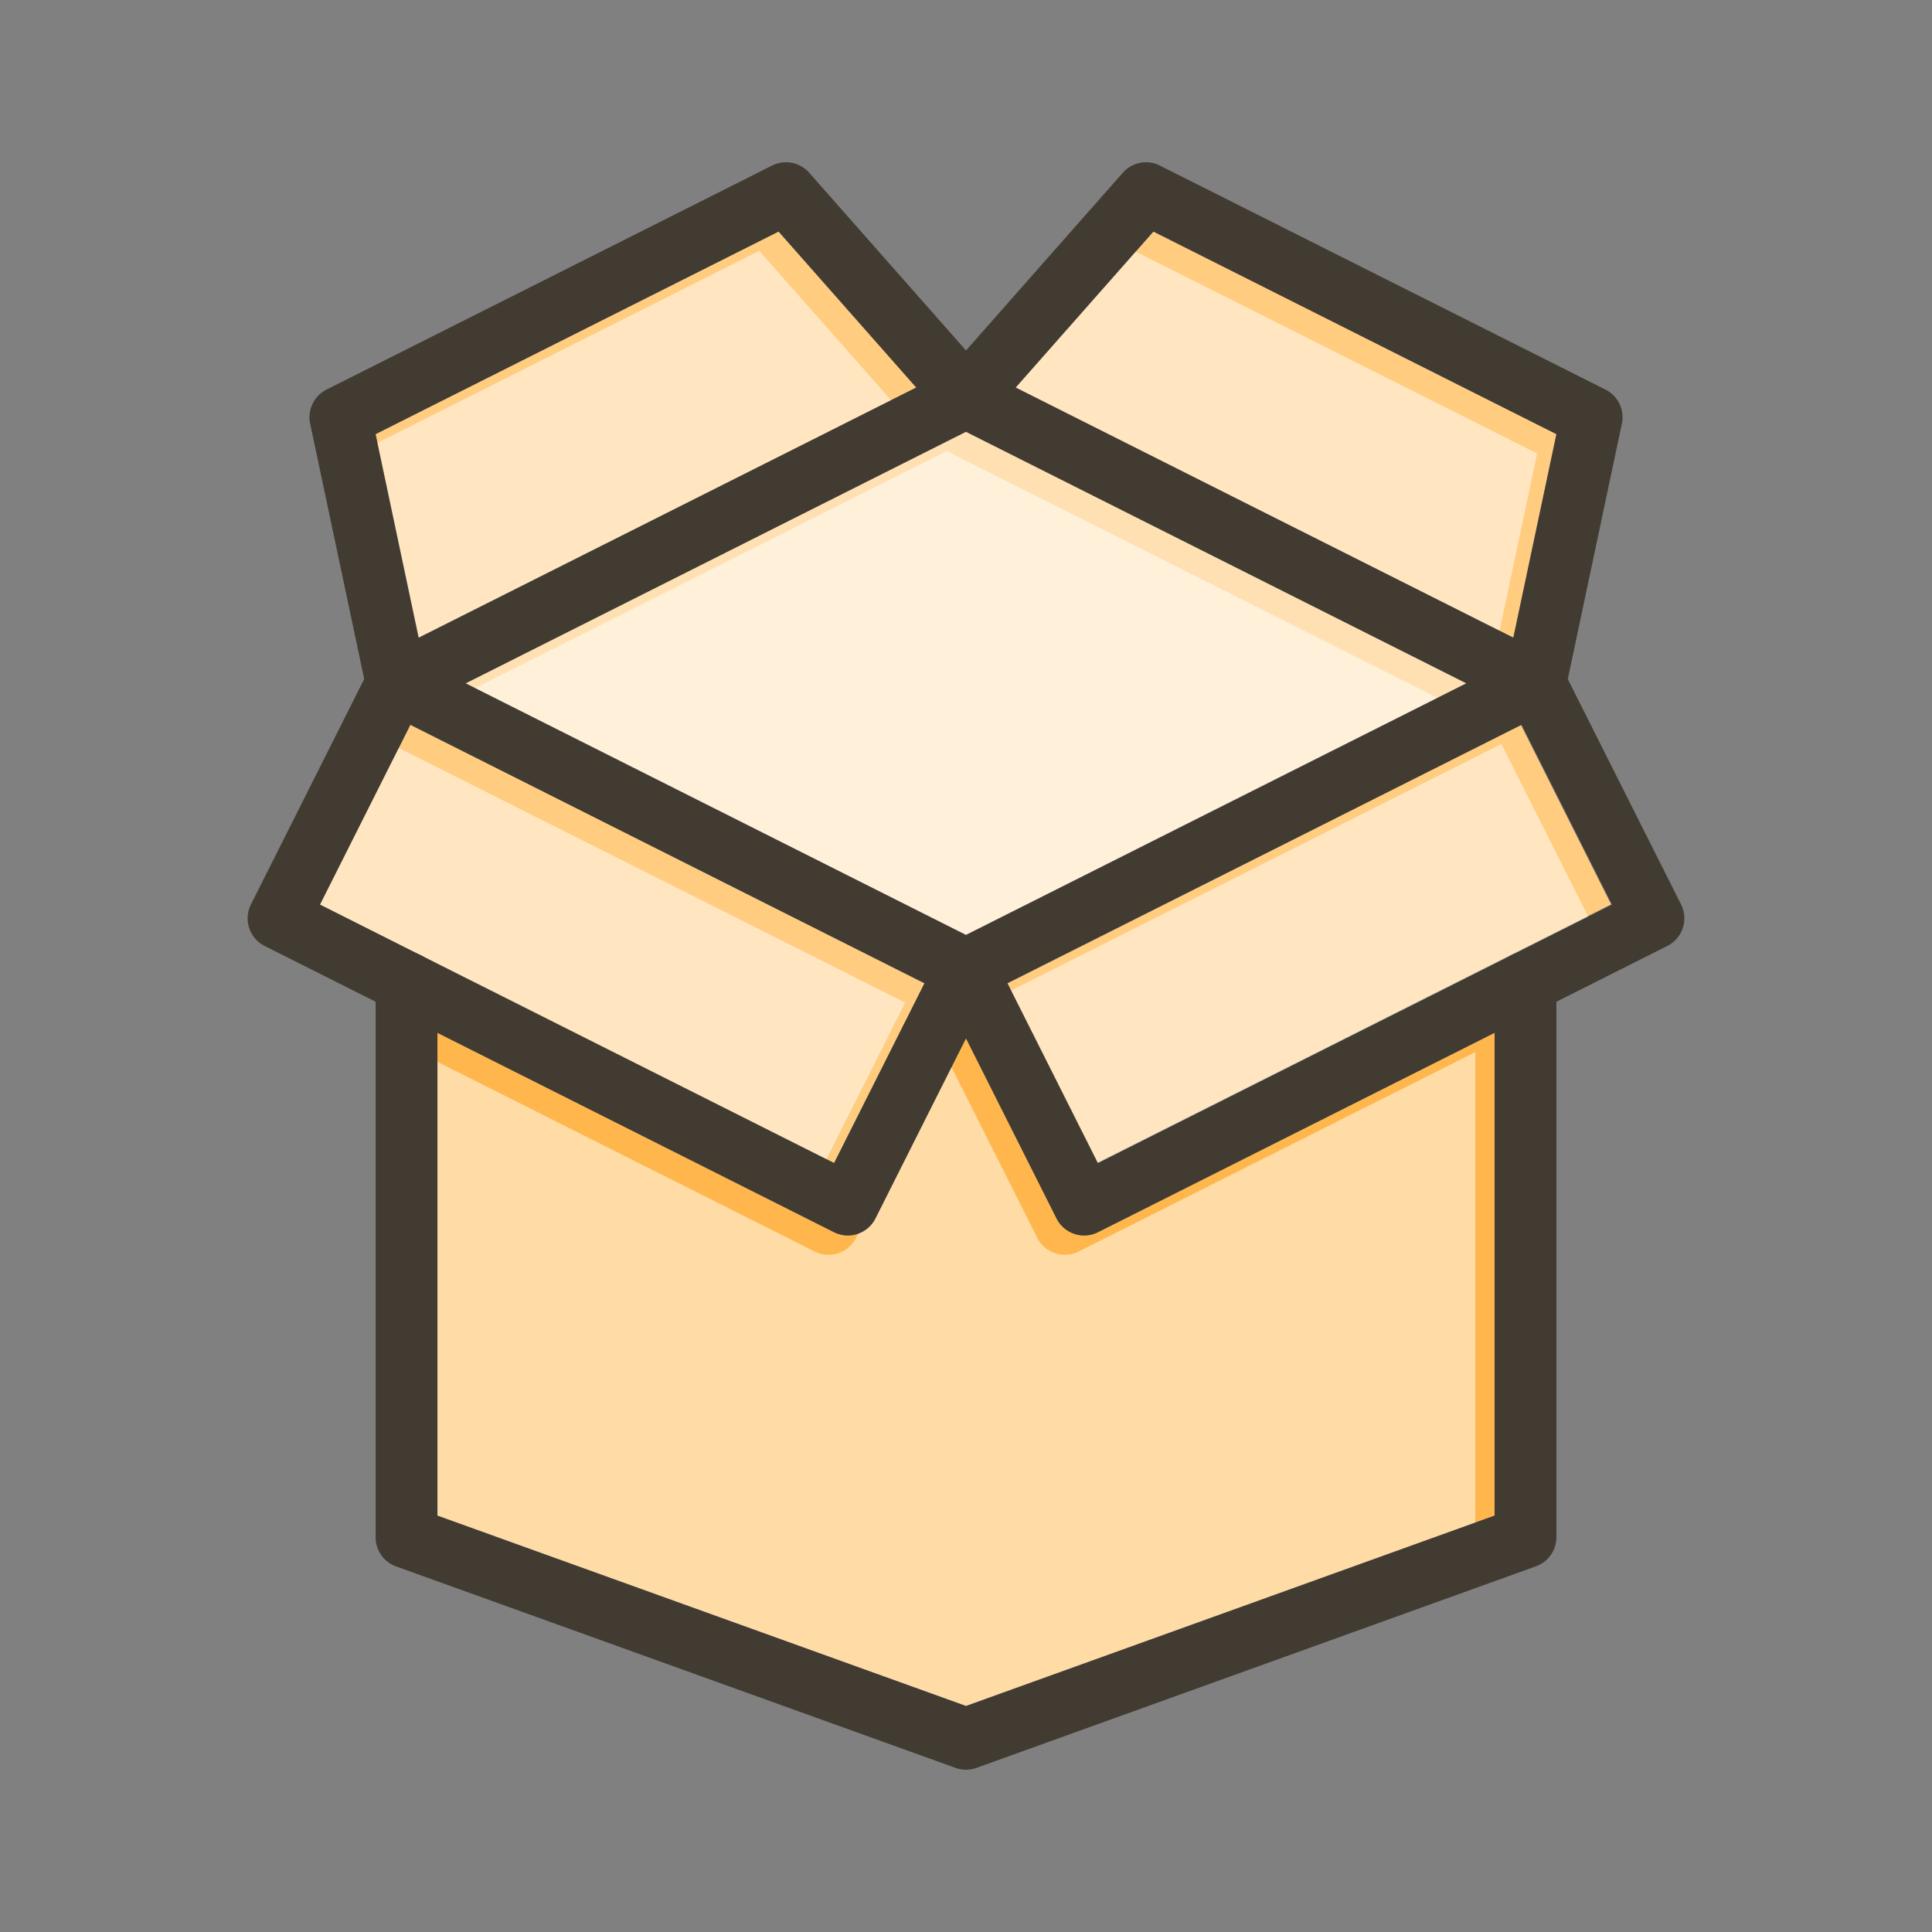 <svg id="Layer_1" viewBox="0 0 1000 1000" xmlns="http://www.w3.org/2000/svg" data-name="Layer 1"><rect x="0" y="0" width="1000" height="1000" fill="#808080" stroke="none"/><path d="m805.61 224.71-22.3 105.36-257.58-129.49 71.27-80.74z" fill="#ffcc80"/><path d="m474.27 200.58-257.58 129.49-22.3-105.36 208.61-104.87z" fill="#ffcc80"/><path d="m529.01 436.5h297.81v104.16h-297.81z" fill="#ffcc80" transform="matrix(.893 -.449 .449 .893 -147.22 356.54)"/><path d="m759.04 353.69-259.04 130.23-259.04-130.23 259.04-130.23z" fill="#ffe0b2"/><path d="m478.52 508.93-46.78 93.07-213.74-107.44-.69-.35-51.68-26 46.78-93.06z" fill="#ffcc80"/><path d="m773.59 534.58v249.89l-273.59 98.53-273.6-98.53v-249.89l205.26 103.19a16 16 0 0 0 21.48-7.11l46.86-93.22 46.86 93.22a16 16 0 0 0 21.48 7.11z" fill="#ffb74d"/><g fill="#fff" opacity=".5"><path d="m795.61 234.71-22.3 105.36-257.58-129.49 71.27-80.74z"/><path d="m464.27 210.58-257.58 129.49-22.3-105.36 208.61-104.87z"/><path d="m519.01 446.5h297.81v104.16h-297.81z" transform="matrix(.893 -.449 .449 .893 -152.78 353.11)"/><path d="m749.04 363.69-259.04 130.23-259.04-130.23 259.04-130.23z"/><path d="m468.52 518.93-46.78 93.07-213.74-107.44-.69-.35-51.68-26 46.78-93.06z"/><path d="m763.59 544.58v249.89l-273.59 98.53-273.6-98.53v-249.89l205.26 103.19a16 16 0 0 0 21.48-7.11l46.86-93.22 46.86 93.22a16 16 0 0 0 21.48 7.11z"/></g><g fill="#413b32"><path d="m831 201.66-230.65-115.96a16 16 0 0 0 -19.18 3.71l-81.17 92-12 13.59a16 16 0 0 0 4.81 24.88l7.19 3.61 259 130.2 28.48 14.31a16 16 0 0 0 22.84-11l1.16-5.49 28-132.24a16 16 0 0 0 -8.48-17.61zm-305.27-1.08 71.27-80.74 208.61 104.87-22.3 105.36z"/><path d="m512 195-12-13.6-81.17-92a16 16 0 0 0 -19.18-3.71l-230.65 115.97a16 16 0 0 0 -8.47 17.6l28 132.24 1.16 5.49a16 16 0 0 0 22.84 11l28.47-14.3 259-130.23 7.19-3.61a16 16 0 0 0 4.81-24.85zm-295.31 135.07-22.3-105.36 208.61-104.87 71.27 80.74z"/><path d="m870.12 468.15-58.64-116.64-2.51-5a16 16 0 0 0 -21.49-7.11l-28.48 14.29-259 130.23-7.19 3.61a16 16 0 0 0 -7.1 21.48l14.29 28.43 46.86 93.22a16 16 0 0 0 21.48 7.11l205.25-103.19 32-16.08 57.41-28.87a16 16 0 0 0 7.12-21.48zm-301.86 133.85-46.78-93.06 266.08-133.77 46.78 93.06z"/><path d="m507.19 487.53-7.19-3.61-259-130.23-28.44-14.3a16 16 0 0 0 -21.56 7.11l-2.51 5-58.61 116.65a16 16 0 0 0 7.12 21.48l57.41 28.86 32 16.09 205.25 103.19a16 16 0 0 0 21.48-7.11l46.86-93.22 14.29-28.44a16 16 0 0 0 -7.1-21.47zm-75.45 114.47-213.74-107.44-.69-.35-51.68-26 46.78-93.06 266.11 133.78z"/><path d="m805.59 508.64v287.08a16 16 0 0 1 -10.58 15l-289.59 104.33a15.94 15.94 0 0 1 -10.84 0l-289.58-104.28a16 16 0 0 1 -10.58-15v-287.14a16 16 0 0 1 22.94-14.42l.69.35a16 16 0 0 1 8.37 14.07v275.84l273.58 98.53 273.59-98.52v-275.84a16 16 0 0 1 32 0z"/></g></svg>